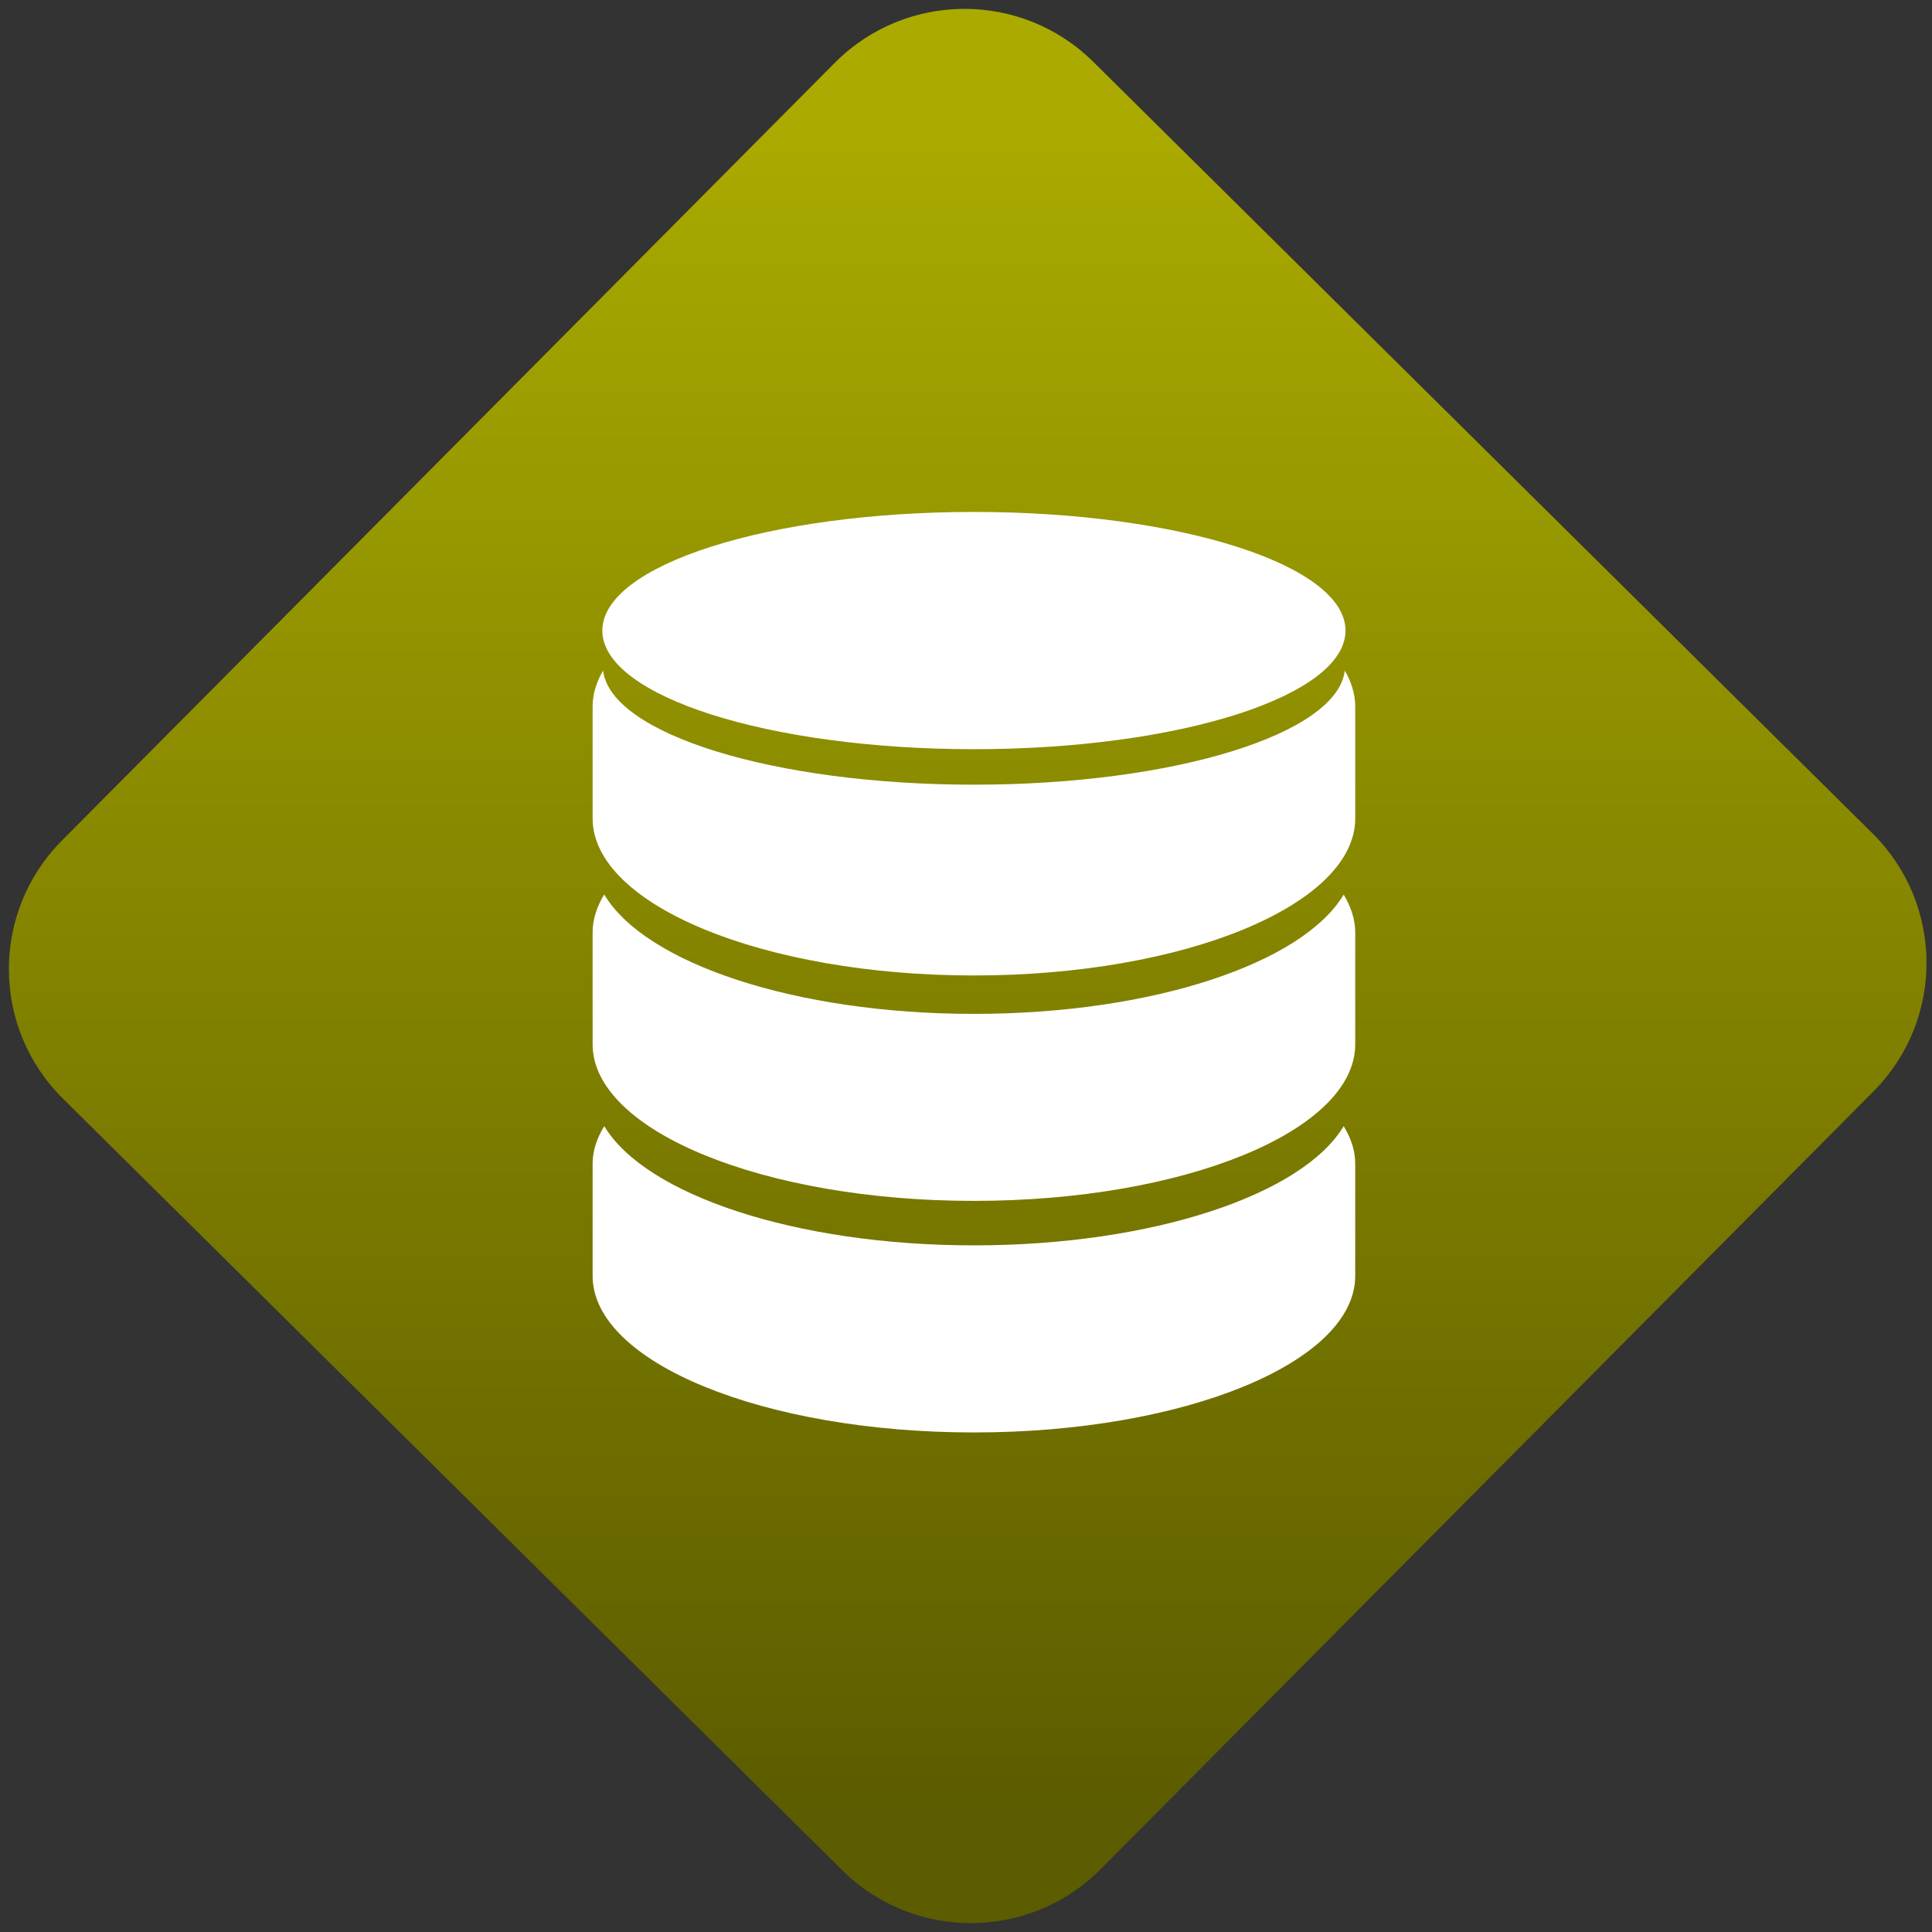 <svg width="64" height="64" viewBox="0 0 64 64" version="1.1"><rect x="0" y="0" width="64" height="64" fill="#333333" stroke="none"/><defs><linearGradient id="linear-pattern-0" gradientUnits="userSpaceOnUse" x1="0" y1="0" x2="0" y2="1" gradientTransform="matrix(60, 0, 0, 56, 0, 4)"><stop offset="0" stop-color="#aaaa00" stop-opacity="1"/><stop offset="1" stop-color="#5c5c00" stop-opacity="1"/></linearGradient></defs><path fill="url(#linear-pattern-0)" fill-opacity="1" d="M 36.219 2.051 L 62.027 27.605 C 64.402 29.957 64.418 33.785 62.059 36.156 L 36.461 61.918 C 34.105 64.289 30.27 64.305 27.895 61.949 L 2.086 36.395 C -0.289 34.043 -0.305 30.215 2.051 27.844 L 27.652 2.082 C 30.008 -0.289 33.844 -0.305 36.219 2.051 Z M 36.219 2.051 " /><g transform="matrix(1.008,0,0,1.003,16.221,16.077)"><path fill-rule="nonzero" fill="rgb(100%, 100%, 100%)" fill-opacity="1" d="M 15.914 0.879 C 9.168 0.879 3.703 2.633 3.703 4.797 C 3.703 6.961 9.168 8.715 15.914 8.715 C 22.656 8.715 28.125 6.961 28.125 4.797 C 28.125 2.633 22.656 0.879 15.914 0.879 M 3.727 6.117 C 3.512 6.492 3.383 6.891 3.383 7.301 L 3.383 11 C 3.383 13.859 9 16.188 15.914 16.188 C 22.836 16.188 28.445 13.859 28.445 11 L 28.445 7.301 C 28.445 6.891 28.316 6.492 28.102 6.117 C 27.863 8.207 22.504 9.887 15.914 9.887 C 9.324 9.887 3.973 8.207 3.727 6.117 M 3.762 13.516 C 3.523 13.914 3.383 14.336 3.383 14.758 L 3.383 18.461 C 3.383 21.32 9 23.633 15.914 23.633 C 22.836 23.633 28.445 21.32 28.445 18.461 L 28.445 14.758 C 28.445 14.336 28.301 13.914 28.066 13.516 C 26.723 15.781 21.801 17.457 15.914 17.457 C 10.031 17.457 5.109 15.781 3.766 13.516 M 3.766 21.164 C 3.523 21.559 3.383 21.977 3.383 22.398 L 3.383 26.109 C 3.383 28.969 9 31.281 15.914 31.281 C 22.836 31.281 28.445 28.965 28.445 26.109 L 28.445 22.398 C 28.445 21.977 28.305 21.559 28.066 21.164 C 26.723 23.422 21.801 25.102 15.914 25.102 C 10.031 25.102 5.109 23.422 3.766 21.164 "/></g></svg>
